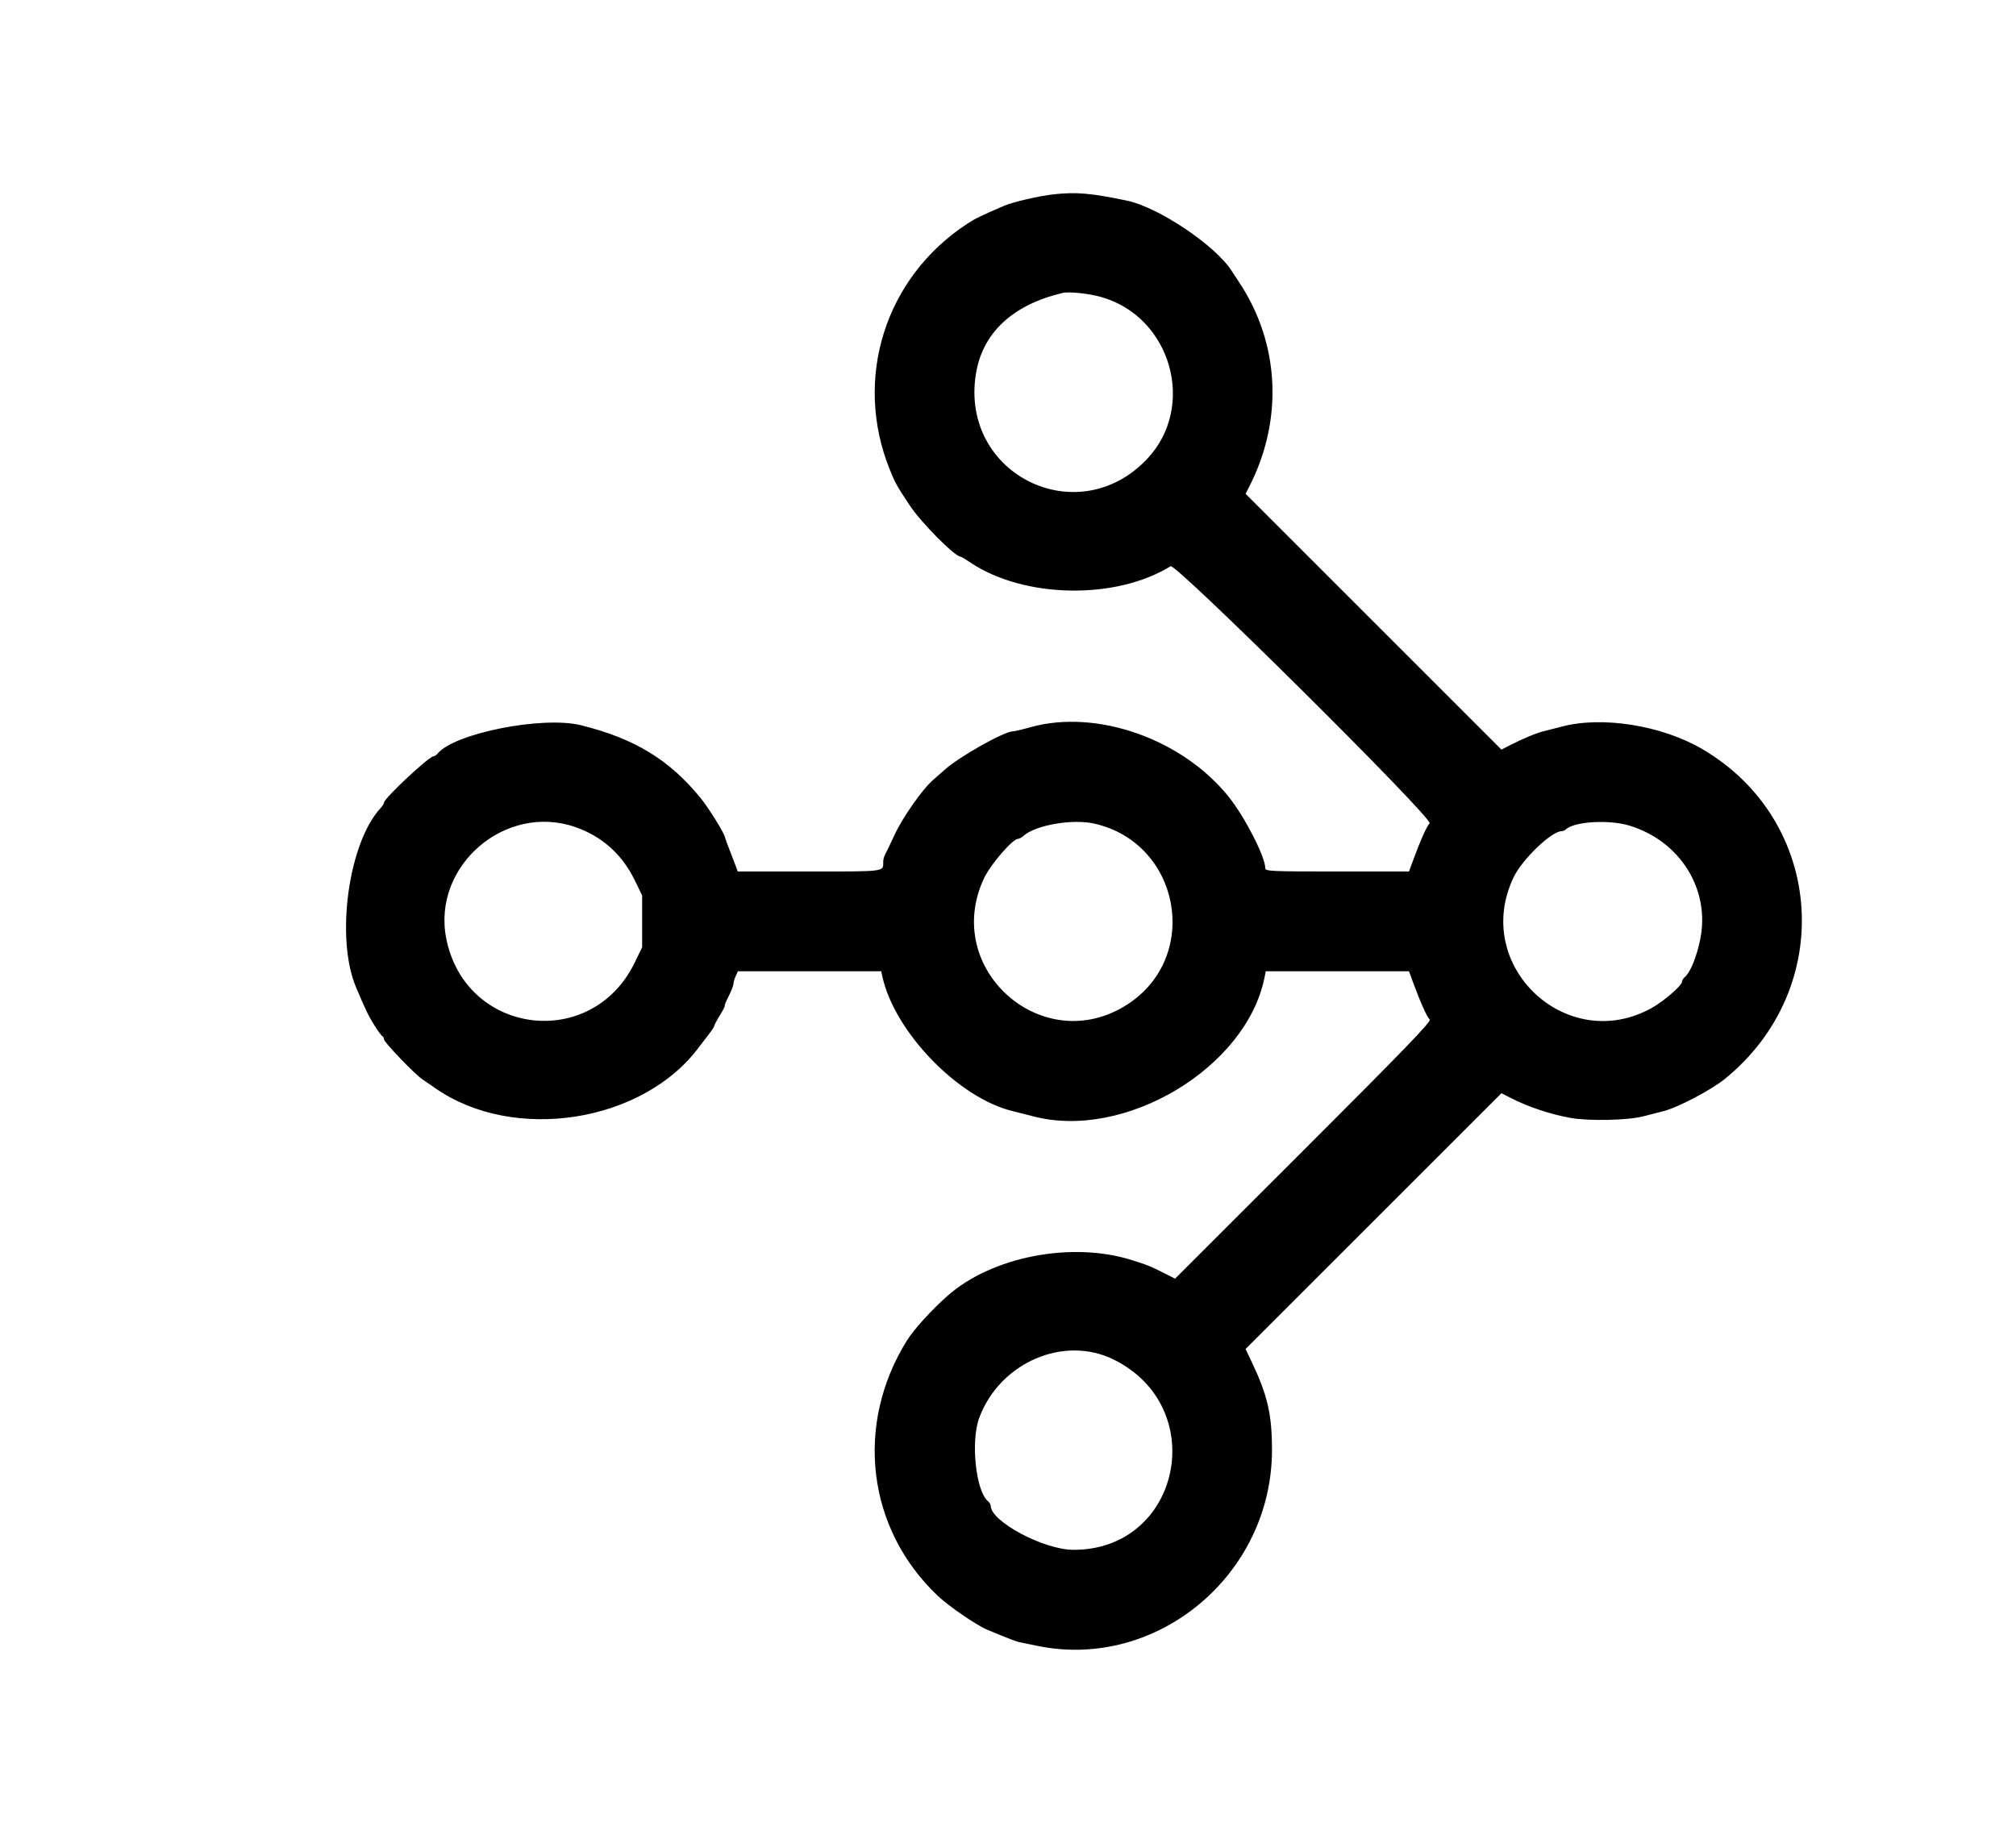<svg id="svg" version="1.1" viewBox="10,20,175,160" xmlns="http://www.w3.org/2000/svg" xmlns:svg="http://www.w3.org/2000/svg">
  <g id="g1">
    <path id="ray-logo" d="m 101.476,36.871 c -1.303,0.145 -3.55,0.666 -4.332,1.004 -2.044,0.884 -2.472,1.092 -3.144,1.529 -7.177,4.661 -9.961,13.497 -6.746,21.409 0.465,1.144 0.582,1.352 1.707,3.057 0.986,1.494 3.928,4.463 4.424,4.463 0.054,0 0.429,0.223 0.832,0.496 4.639,3.13 12.64,3.283 17.395,0.332 0.457,-0.284 22.892,21.99 22.486,22.327 -0.218,0.181 -0.803,1.491 -1.437,3.22 l -0.352,0.959 h -6.238 c -5.795,0 -6.238,-0.021 -6.238,-0.288 0,-0.977 -1.759,-4.418 -3.151,-6.165 -4.027,-5.051 -11.482,-7.68 -17.226,-6.075 -0.711,0.198 -1.405,0.361 -1.542,0.361 -0.745,0 -4.681,2.22 -5.914,3.336 -0.321,0.291 -0.792,0.706 -1.046,0.923 -0.855,0.728 -2.606,3.23 -3.29,4.701 -0.372,0.801 -0.749,1.587 -0.837,1.746 -0.088,0.159 -0.16,0.434 -0.16,0.611 0,0.888 0.287,0.85 -6.415,0.85 H 74.04 l -0.198,-0.542 c -0.108,-0.298 -0.347,-0.917 -0.531,-1.375 -0.183,-0.458 -0.358,-0.946 -0.389,-1.083 -0.087,-0.39 -1.399,-2.503 -2.064,-3.324 -2.725,-3.366 -5.769,-5.225 -10.441,-6.377 -3.309,-0.816 -10.96,0.695 -12.419,2.453 -0.113,0.136 -0.278,0.248 -0.367,0.248 -0.392,0 -4.298,3.657 -4.298,4.024 0,0.086 -0.131,0.297 -0.291,0.469 -2.793,2.998 -3.936,11.297 -2.141,15.549 0.844,1.999 1.072,2.472 1.583,3.291 0.314,0.504 0.634,0.942 0.711,0.972 0.076,0.031 0.138,0.154 0.138,0.274 0,0.246 2.689,3.043 3.334,3.468 0.229,0.151 0.716,0.486 1.083,0.744 6.843,4.811 18.162,3.018 23.001,-3.643 0.093,-0.128 0.412,-0.542 0.709,-0.922 0.297,-0.38 0.54,-0.747 0.54,-0.815 0,-0.069 0.224,-0.489 0.498,-0.935 0.275,-0.445 0.461,-0.81 0.414,-0.81 -0.046,0 0.104,-0.372 0.335,-0.827 0.231,-0.456 0.42,-0.94 0.42,-1.076 0,-0.136 0.087,-0.439 0.193,-0.672 l 0.194,-0.425 h 6.22 6.22 l 0.101,0.459 c 1.063,4.828 6.623,10.565 11.322,11.682 0.366,0.087 1.154,0.288 1.75,0.446 7.975,2.118 18.533,-4.211 20.101,-12.05 l 0.107,-0.537 h 6.217 6.217 l 0.352,0.959 c 0.642,1.751 1.22,3.04 1.447,3.228 0.178,0.148 -2.094,2.503 -10.941,11.344 l -11.165,11.158 -0.793,-0.404 c -1.29,-0.658 -1.561,-0.769 -2.959,-1.21 -5.239,-1.651 -12.178,-0.296 -16.032,3.131 -1.412,1.256 -2.907,2.908 -3.508,3.878 -4.539,7.323 -3.445,16.326 2.69,22.138 0.992,0.939 3.39,2.578 4.35,2.972 1.875,0.771 2.482,1.005 2.729,1.053 0.149,0.03 0.849,0.174 1.556,0.32 10.388,2.155 20.37,-6.164 20.38,-16.983 0.002,-3.118 -0.379,-4.767 -1.788,-7.728 l -0.505,-1.061 11.107,-11.106 11.107,-11.105 0.873,0.447 c 1.444,0.739 3.341,1.372 5.068,1.691 1.606,0.297 5.042,0.225 6.39,-0.134 0.595,-0.159 1.37,-0.358 1.72,-0.442 1.198,-0.288 4.129,-1.822 5.32,-2.786 9.711,-7.857 8.716,-22.425 -1.957,-28.665 -3.504,-2.048 -8.663,-2.872 -12.167,-1.942 -0.55,0.146 -1.262,0.327 -1.583,0.403 -0.614,0.144 -1.774,0.627 -2.958,1.232 l -0.709,0.362 -11.105,-11.105 -11.105,-11.106 0.289,-0.561 c 3.009,-5.83 2.687,-12.491 -0.861,-17.825 -0.257,-0.386 -0.543,-0.821 -0.634,-0.965 -1.398,-2.203 -6.344,-5.524 -9.084,-6.099 -3.096,-0.651 -4.424,-0.766 -6.357,-0.551 m 4.095,8.912 c 6.101,1.712 8.316,9.521 3.993,14.078 -6.028,6.355 -16.205,1.325 -14.858,-7.345 0.559,-3.597 3.168,-6.047 7.544,-7.084 0.546,-0.13 2.249,0.05 3.321,0.351 M 59.946,91.812 c 2.314,0.806 4.061,2.37 5.152,4.615 l 0.644,1.323 v 2.25 2.25 l -0.648,1.332 c -3.748,7.711 -14.726,6.286 -16.362,-2.124 -1.223,-6.284 5.142,-11.76 11.214,-9.646 M 105,91.512 c 7.468,1.695 9.27,11.549 2.87,15.694 -7.325,4.746 -16.184,-3.082 -12.434,-10.986 0.56,-1.179 2.473,-3.387 2.935,-3.387 0.102,0 0.312,-0.113 0.465,-0.252 1.043,-0.944 4.259,-1.502 6.164,-1.069 m 46.441,0.171 c 4.417,1.35 7.025,5.54 6.148,9.877 -0.306,1.514 -0.863,2.879 -1.336,3.271 -0.139,0.116 -0.253,0.306 -0.253,0.424 0,0.307 -1.541,1.65 -2.554,2.224 -7.406,4.199 -15.743,-3.631 -12.051,-11.318 0.752,-1.565 3.286,-3.994 4.167,-3.994 0.112,0 0.276,-0.069 0.363,-0.153 0.713,-0.687 3.754,-0.87 5.516,-0.331 m -44.774,46.358 c 8.432,4.162 5.806,16.556 -3.5,16.523 C 100.595,154.555 96,152.103 96,150.74 c 0,-0.11 -0.106,-0.287 -0.236,-0.395 -1.065,-0.884 -1.517,-5.232 -0.754,-7.262 1.796,-4.781 7.334,-7.176 11.657,-5.042"></path>
  </g>
</svg>
